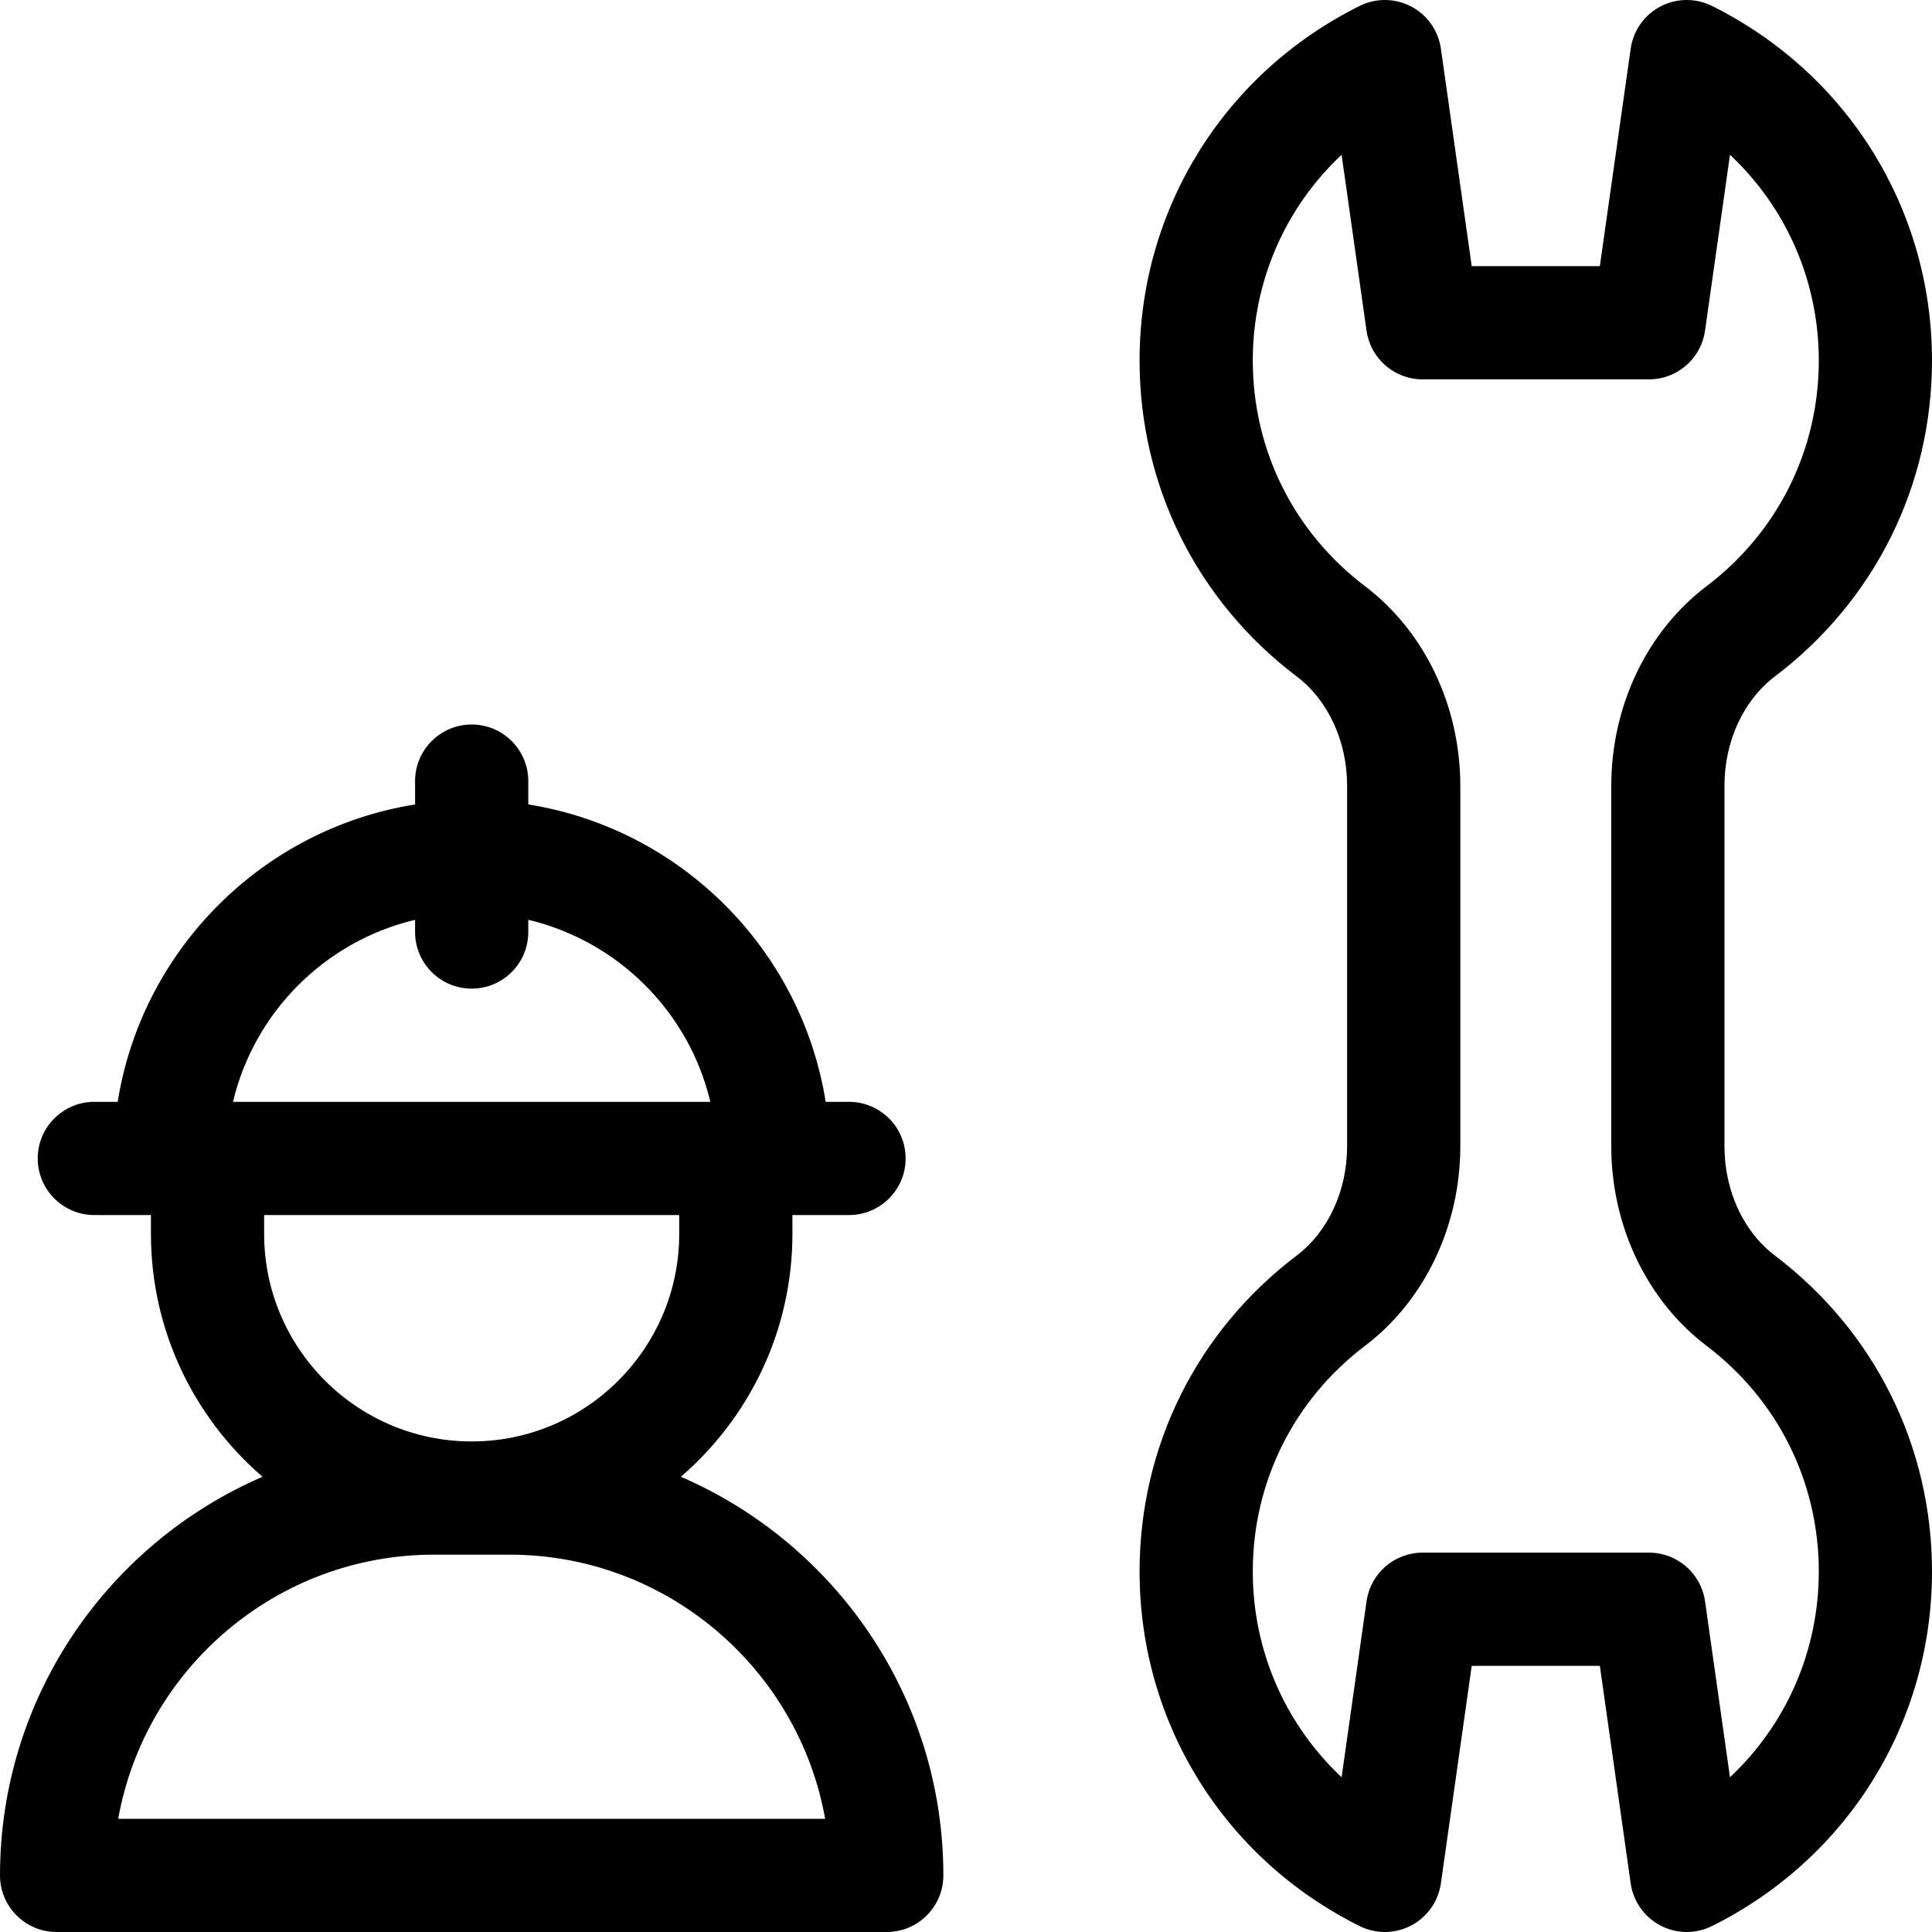 <svg id="Capa_1" enable-background="new 0 0 512 512" height="512" viewBox="0 0 512 512" width="512" xmlns="http://www.w3.org/2000/svg"><g><path d="m470.382 332.749c-8.379-6.352-13.382-17.201-13.382-29.023v-95.451c0-11.822 5.003-22.672 13.382-29.024 26.449-20.051 41.618-50.565 41.618-83.717 0-40.055-22.346-76.06-58.316-93.963-4.316-2.146-9.398-2.092-13.664.152-4.267 2.242-7.194 6.398-7.871 11.171l-8.172 57.64h-33.953l-8.172-57.64c-.677-4.772-3.604-8.929-7.871-11.171-4.266-2.242-9.35-2.298-13.664-.152-35.971 17.904-58.317 53.908-58.317 93.963 0 33.152 15.169 63.666 41.618 83.717 8.379 6.352 13.382 17.201 13.382 29.023v95.451c0 11.822-5.003 22.672-13.382 29.024-26.449 20.051-41.618 50.564-41.618 83.717 0 40.055 22.346 76.06 58.316 93.963 4.315 2.145 9.397 2.091 13.664-.152 4.267-2.242 7.194-6.398 7.871-11.171l8.172-57.64h33.953l8.172 57.64c.677 4.772 3.604 8.929 7.871 11.171 2.184 1.148 4.581 1.724 6.98 1.724 2.288 0 4.578-.523 6.684-1.571 35.971-17.905 58.317-53.91 58.317-93.964 0-33.153-15.169-63.666-41.618-83.717zm-11.92 138.234-6.61-46.623c-1.049-7.396-7.381-12.895-14.852-12.895h-60c-7.471 0-13.803 5.498-14.852 12.895l-6.61 46.623c-14.86-13.927-23.538-33.439-23.538-54.517 0-23.681 10.84-45.48 29.741-59.81 15.817-11.989 25.259-31.776 25.259-52.93v-95.451c0-21.154-9.442-40.941-25.259-52.931-18.901-14.329-29.741-36.129-29.741-59.81 0-21.078 8.678-40.59 23.538-54.518l6.61 46.623c1.049 7.396 7.381 12.895 14.852 12.895h60c7.471 0 13.803-5.498 14.852-12.895l6.61-46.623c14.86 13.928 23.538 33.44 23.538 54.518 0 23.681-10.84 45.48-29.741 59.81-15.817 11.989-25.259 31.776-25.259 52.93v95.451c0 21.154 9.442 40.941 25.259 52.931 18.901 14.329 29.741 36.129 29.741 59.81 0 21.078-8.678 40.59-23.538 54.517z"/><path d="m180.427 391.361c18.089-15.599 29.573-38.657 29.573-64.361v-5h15c8.284 0 15-6.716 15-15s-6.716-15-15-15h-6.188c-6.435-40.393-38.419-72.377-78.812-78.812v-6.188c0-8.284-6.716-15-15-15s-15 6.716-15 15v6.188c-40.393 6.435-72.377 38.419-78.812 78.812h-6.188c-8.284 0-15 6.716-15 15s6.716 15 15 15h15v5c0 25.704 11.484 48.762 29.573 64.361-40.884 17.649-69.573 58.354-69.573 105.639 0 8.284 6.716 15 15 15h220c8.284 0 15-6.716 15-15 0-47.285-28.689-87.99-69.573-105.639zm-110.427-69.361h110v5c0 30.327-24.673 55-55 55s-55-24.673-55-55zm40-78.239v3.239c0 8.284 6.716 15 15 15s15-6.716 15-15v-3.239c23.815 5.648 42.607 24.423 48.253 48.239h-126.506c5.646-23.816 24.438-42.591 48.253-48.239zm-78.675 238.239c7.105-39.739 41.924-70 83.675-70h20c41.751 0 76.569 30.261 83.675 70z"/></g></svg>